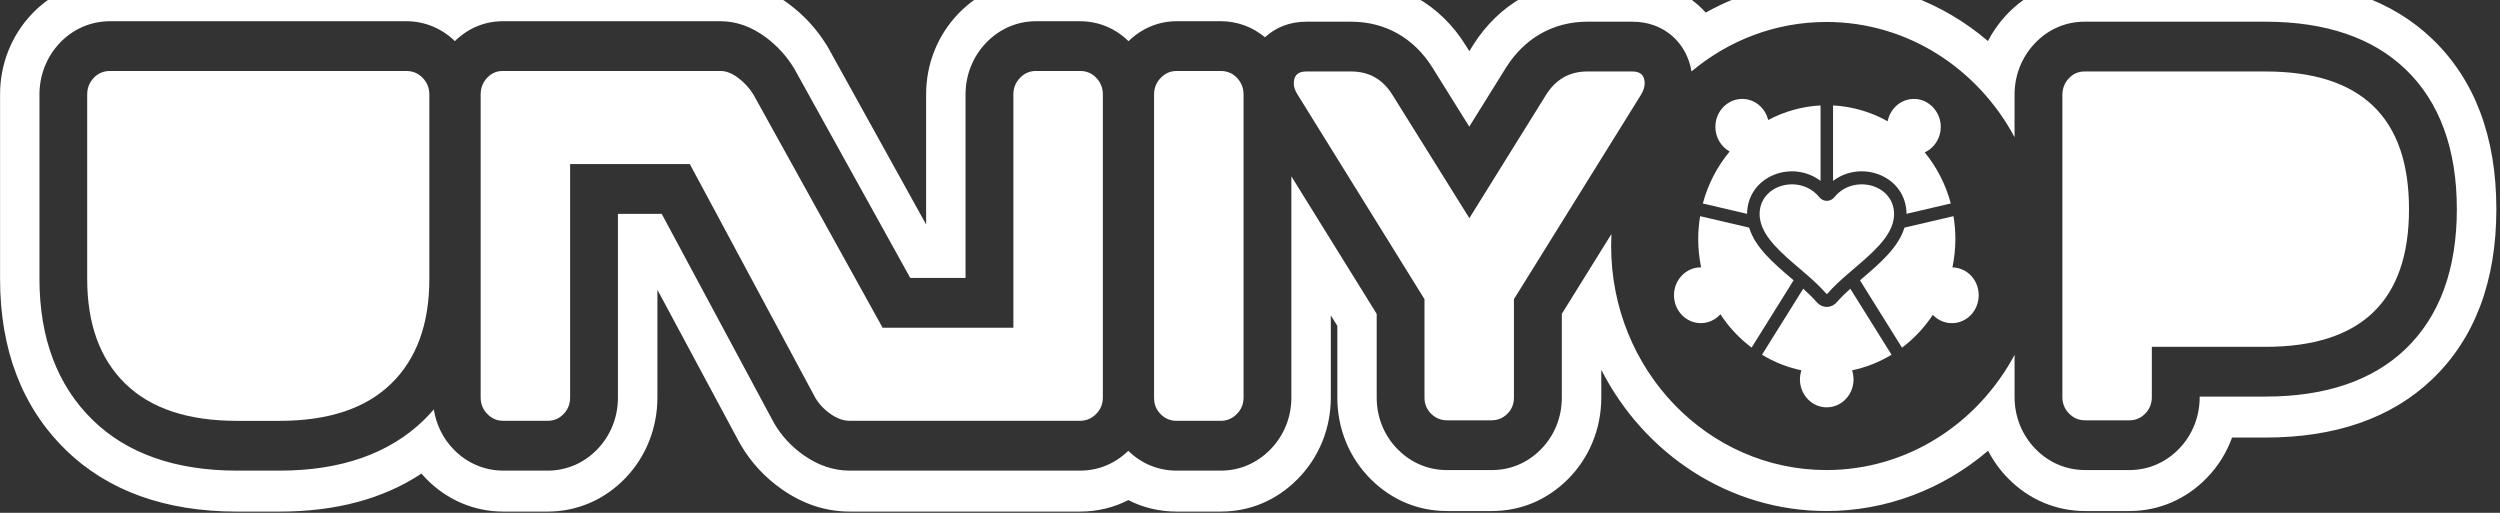 <svg width="234" height="48" viewBox="0 0 234 48" fill="none" xmlns="http://www.w3.org/2000/svg">
<rect x="0" y="0" width="234" height="48" fill="#333333" stroke="none"/>
<mask id="mask0_77_1673" style="mask-type:luminance" maskUnits="userSpaceOnUse" x="-216" y="-166" width="488" height="275">
<path d="M271.746 -165.588H-215.873V108.698H271.746V-165.588Z" fill="white"/>
</mask>
<g mask="url(#mask0_77_1673)">
<path d="M114.261 -1.857H110.131C108.552 -1.857 107.018 -1.482 105.628 -0.771C104.234 -1.482 102.688 -1.857 101.093 -1.857H96.963C94.223 -1.857 91.642 -0.744 89.7 1.28C87.757 3.303 86.685 5.988 86.685 8.84V21.012L77.588 4.592L77.537 4.5L77.491 4.418L77.443 4.339L77.387 4.246C76.46 2.745 75.274 1.444 73.86 0.387C71.863 -1.104 69.707 -1.857 67.449 -1.857H47.056C45.481 -1.857 43.952 -1.482 42.568 -0.773C41.171 -1.482 39.627 -1.857 38.04 -1.857H10.304C7.513 -1.857 4.905 -0.726 2.964 1.325C1.054 3.353 0.006 6.017 0.006 8.837V26.095C0.006 32.74 2.073 38.127 6.152 42.107C10.078 45.94 15.472 47.885 22.185 47.885H26.182C31.429 47.885 35.874 46.691 39.447 44.33C39.592 44.497 39.742 44.661 39.896 44.817C41.824 46.791 44.384 47.883 47.102 47.883H51.277C54.02 47.883 56.597 46.77 58.535 44.751C60.465 42.744 61.532 40.067 61.532 37.209V27.123L69.174 41.357L69.215 41.431L69.258 41.51L69.303 41.587L69.352 41.671C70.319 43.31 71.617 44.706 73.202 45.81C75.168 47.185 77.296 47.883 79.523 47.883H101.098C102.7 47.883 104.224 47.518 105.608 46.81C106.995 47.518 108.524 47.883 110.136 47.883H114.266C116.988 47.883 119.467 46.839 121.435 44.864C123.455 42.834 124.564 40.117 124.564 37.209V29.52L125.174 30.501V37.207C125.174 40.149 126.301 42.877 128.348 44.893C130.299 46.815 132.755 47.833 135.449 47.833H139.625C142.345 47.833 144.813 46.799 146.766 44.843C148.775 42.829 149.88 40.117 149.88 37.207V34.611C153.885 42.467 161.829 47.833 170.954 47.833C176.557 47.833 181.885 45.779 186.086 42.189C186.571 43.13 187.195 43.997 187.95 44.766C189.877 46.741 192.437 47.833 195.155 47.833H199.33C202.073 47.833 204.651 46.72 206.588 44.7C207.627 43.622 208.417 42.348 208.922 40.955H212.056C218.629 40.955 223.881 39.115 227.668 35.483C231.645 31.669 233.659 26.317 233.659 19.569C233.659 12.821 231.642 7.468 227.668 3.654C223.884 0.025 218.632 -1.817 212.056 -1.817H195.112C192.318 -1.817 189.712 -0.665 187.772 1.426C187.086 2.166 186.52 2.975 186.073 3.842C181.875 0.26 176.552 -1.791 170.957 -1.791C167.005 -1.791 163.112 -0.755 159.658 1.177C157.966 -0.691 155.541 -1.815 152.818 -1.815H148.577C144.196 -1.815 140.303 0.382 137.89 4.209V4.214L137.865 4.249L137.529 4.788L137.199 4.259C134.812 0.403 130.903 -1.815 126.482 -1.815H122.263C120.895 -1.815 119.574 -1.529 118.375 -0.987C117.098 -1.564 115.711 -1.862 114.271 -1.862M114.261 1.984C115.795 1.984 117.237 2.515 118.401 3.49C119.386 2.573 120.719 2.031 122.253 2.031H126.472C129.661 2.031 132.369 3.567 134.096 6.358L137.524 11.853L140.945 6.355L140.95 6.347L140.955 6.34C142.698 3.562 145.402 2.031 148.569 2.031H152.811C155.686 2.031 157.862 3.932 158.327 6.686C161.781 3.792 166.169 2.055 170.949 2.055C178.525 2.055 185.121 6.408 188.562 12.839V8.888C188.562 7.069 189.202 5.414 190.418 4.101C191.658 2.766 193.321 2.031 195.104 2.031H212.049C217.667 2.031 222.078 3.53 225.159 6.485C228.346 9.54 229.961 13.947 229.961 19.577C229.961 25.207 228.346 29.61 225.159 32.666C222.075 35.621 217.664 37.12 212.049 37.12H205.89V37.165C205.89 38.994 205.207 40.712 203.97 41.994C202.731 43.286 201.08 43.997 199.325 43.997H195.15C193.408 43.997 191.762 43.297 190.528 42.028C189.26 40.736 188.564 39.007 188.564 37.165V33.213C185.123 39.644 178.528 43.997 170.952 43.997C159.823 43.997 150.802 34.609 150.802 23.026C150.802 22.651 150.812 22.278 150.83 21.905L146.187 29.375V37.212C146.187 39.07 145.484 40.802 144.204 42.084C142.954 43.336 141.369 44 139.622 44H135.447C133.712 44 132.135 43.347 130.881 42.113C129.578 40.828 128.859 39.089 128.859 37.215V29.378L120.872 16.505V37.217C120.872 39.073 120.161 40.809 118.87 42.107C117.606 43.379 116.011 44.05 114.263 44.05H110.134C108.417 44.05 106.853 43.408 105.606 42.197C104.356 43.408 102.799 44.05 101.095 44.05H79.52C78.04 44.05 76.603 43.569 75.251 42.625C74.109 41.83 73.179 40.831 72.486 39.66L72.437 39.575L72.392 39.491L61.936 20.018H57.839V37.215C57.839 39.044 57.156 40.759 55.919 42.044C54.68 43.336 53.029 44.05 51.274 44.05H47.099C45.357 44.05 43.711 43.347 42.477 42.081C41.466 41.05 40.826 39.742 40.605 38.32C40.31 38.663 40.003 38.996 39.675 39.316C36.445 42.456 31.907 44.05 26.182 44.05H22.185C16.44 44.05 11.894 42.456 8.674 39.311C5.369 36.086 3.693 31.64 3.693 26.1V8.843C3.693 7.035 4.364 5.325 5.59 4.024C6.835 2.71 8.506 1.986 10.302 1.986H38.037C39.744 1.986 41.344 2.65 42.578 3.85C43.792 2.65 45.367 1.986 47.053 1.986H67.447C68.917 1.986 70.347 2.496 71.703 3.509C72.74 4.283 73.606 5.229 74.281 6.326L74.34 6.419L74.393 6.514L85.199 26.015H90.375V8.84C90.375 7.014 91.061 5.293 92.308 3.998C93.555 2.7 95.208 1.986 96.963 1.986H101.093C102.807 1.986 104.407 2.652 105.628 3.855C106.858 2.652 108.445 1.986 110.131 1.986H114.261V1.984Z" fill="white"/>
<path d="M94.852 30.675V8.839C94.852 8.239 95.057 7.721 95.474 7.29C95.888 6.859 96.383 6.643 96.962 6.643H101.094C101.701 6.643 102.209 6.859 102.615 7.29C103.022 7.721 103.227 8.239 103.227 8.839V37.214C103.227 37.814 103.017 38.327 102.595 38.749C102.171 39.175 101.673 39.387 101.097 39.387H79.522C78.945 39.387 78.351 39.175 77.744 38.749C77.137 38.327 76.657 37.814 76.302 37.214L64.566 15.355H53.363V37.214C53.363 37.814 53.16 38.327 52.751 38.749C52.345 39.175 51.852 39.387 51.276 39.387H47.1C46.524 39.387 46.026 39.175 45.612 38.749C45.198 38.327 44.99 37.814 44.99 37.214V8.839C44.99 8.239 45.191 7.721 45.589 7.29C45.991 6.859 46.478 6.643 47.055 6.643H67.448C67.966 6.643 68.515 6.859 69.092 7.29C69.668 7.721 70.143 8.239 70.514 8.839L82.613 30.675H94.854H94.852Z" fill="white"/>
<path d="M108.021 37.263V8.841C108.021 8.241 108.227 7.723 108.643 7.292C109.057 6.861 109.553 6.645 110.132 6.645H114.264C114.871 6.645 115.379 6.861 115.785 7.292C116.191 7.723 116.397 8.238 116.397 8.841V37.216C116.397 37.816 116.186 38.329 115.765 38.752C115.341 39.177 114.843 39.389 114.266 39.389H110.134C109.558 39.389 109.06 39.185 108.646 38.775C108.232 38.366 108.024 37.863 108.024 37.261" fill="white"/>
<path d="M121.101 7.802C121.101 7.061 121.484 6.691 122.256 6.691H126.474C128.148 6.691 129.436 7.424 130.337 8.888L137.532 20.42L144.704 8.888C145.621 7.424 146.909 6.691 148.567 6.691H152.808C153.563 6.691 153.941 7.061 153.941 7.802C153.941 8.14 153.822 8.502 153.586 8.888L141.705 28.001V37.212C141.705 37.812 141.502 38.317 141.093 38.727C140.687 39.134 140.194 39.34 139.617 39.34H135.442C134.866 39.34 134.368 39.137 133.954 38.727C133.54 38.317 133.332 37.812 133.332 37.212V28.001L121.474 8.888C121.222 8.505 121.095 8.14 121.095 7.802" fill="white"/>
<path d="M193.039 37.167V8.888C193.039 8.288 193.239 7.77 193.638 7.339C194.037 6.908 194.527 6.691 195.104 6.691H212.048C221.006 6.691 225.483 10.987 225.483 19.577C225.483 28.167 221.006 32.463 212.048 32.463H201.412V37.167C201.412 37.767 201.209 38.28 200.8 38.703C200.394 39.129 199.901 39.34 199.325 39.34H195.149C194.573 39.34 194.075 39.129 193.661 38.703C193.247 38.28 193.039 37.767 193.039 37.167Z" fill="white"/>
<path d="M33.904 6.645H38.034C38.641 6.645 39.151 6.861 39.565 7.292C39.979 7.723 40.187 8.241 40.187 8.841V26.101C40.187 30.322 38.996 33.592 36.611 35.913C34.227 38.231 30.75 39.391 26.173 39.391H22.176C17.587 39.391 14.102 38.231 11.728 35.913C9.35 33.595 8.162 30.325 8.162 26.101V8.841C8.162 8.241 8.365 7.726 8.771 7.292C9.18 6.861 9.686 6.645 10.293 6.645H33.899H33.904Z" fill="white"/>
<path d="M167.731 17.253C167.302 17.253 166.888 17.333 166.525 17.473C165.382 17.909 164.699 18.868 164.699 20.037C164.699 20.24 164.722 20.444 164.768 20.66C165.108 22.286 166.782 23.716 168.399 25.101C168.613 25.284 168.823 25.463 169.034 25.646C169.646 26.177 170.352 26.811 170.939 27.485C170.954 27.504 170.977 27.509 170.992 27.509C171.008 27.509 171.03 27.504 171.046 27.485C171.632 26.811 172.338 26.177 172.95 25.646C173.161 25.463 173.372 25.281 173.585 25.101C175.203 23.719 176.877 22.286 177.217 20.66C177.263 20.444 177.286 20.238 177.286 20.037C177.286 18.868 176.602 17.909 175.46 17.473C174.337 17.045 172.737 17.185 171.691 18.464C171.518 18.678 171.262 18.8 170.992 18.8C170.723 18.8 170.469 18.678 170.294 18.464C169.588 17.597 168.628 17.253 167.734 17.253" fill="white"/>
<path d="M180.15 14.265C181.077 13.842 181.712 12.853 181.651 11.72C181.58 10.435 180.575 9.364 179.343 9.267C178.043 9.164 176.93 10.091 176.686 11.35C175.117 10.472 173.367 9.962 171.574 9.869V16.929C172.349 16.345 173.293 16.033 174.256 16.033C174.792 16.033 175.335 16.128 175.858 16.329C177.451 16.937 178.441 18.346 178.451 20.011L182.594 19.044C182.129 17.286 181.288 15.653 180.153 14.262" fill="white"/>
<path d="M165.503 11.233C165.228 10.099 164.245 9.259 163.072 9.259C161.685 9.259 160.56 10.43 160.56 11.873C160.56 12.872 161.101 13.742 161.896 14.18C160.725 15.587 159.862 17.252 159.385 19.047L163.527 20.014C163.537 18.349 164.527 16.94 166.12 16.332C167.583 15.774 169.195 16.023 170.404 16.929V9.869C168.692 9.957 167.019 10.427 165.505 11.233" fill="white"/>
<path d="M182.749 25.026C182.927 24.166 183.023 23.281 183.023 22.38C183.023 21.661 182.965 20.939 182.845 20.233L178.256 21.306C177.695 23.159 175.98 24.624 174.322 26.043C174.246 26.107 174.17 26.173 174.094 26.239L178.027 32.54C179.168 31.684 180.138 30.64 180.91 29.469C181.365 29.95 182 30.248 182.698 30.248C184.085 30.248 185.207 29.08 185.207 27.637C185.207 26.194 184.11 25.055 182.746 25.028" fill="white"/>
<path d="M177.048 33.202L173.19 27.025C172.748 27.421 172.294 27.858 171.905 28.304C171.672 28.574 171.336 28.727 170.986 28.727C170.635 28.727 170.3 28.574 170.066 28.304C169.678 27.86 169.223 27.424 168.781 27.025L164.924 33.202C166.072 33.9 167.319 34.392 168.614 34.661C168.525 34.928 168.474 35.216 168.474 35.515C168.474 36.958 169.599 38.126 170.983 38.126C172.367 38.126 173.492 36.955 173.492 35.515C173.492 35.216 173.442 34.928 173.353 34.661C174.648 34.392 175.895 33.9 177.043 33.202" fill="white"/>
<path d="M167.654 26.043C165.993 24.624 164.282 23.159 163.72 21.306L159.131 20.233C159.014 20.942 158.953 21.661 158.953 22.38C158.953 23.281 159.05 24.164 159.228 25.023C159.217 25.023 159.207 25.023 159.197 25.023C157.81 25.023 156.685 26.194 156.685 27.634C156.685 29.075 157.81 30.246 159.197 30.246C159.921 30.246 160.571 29.926 161.031 29.413C161.81 30.608 162.793 31.668 163.949 32.535L167.883 26.233C167.807 26.167 167.73 26.104 167.654 26.038" fill="white"/>
</g>
</svg>
